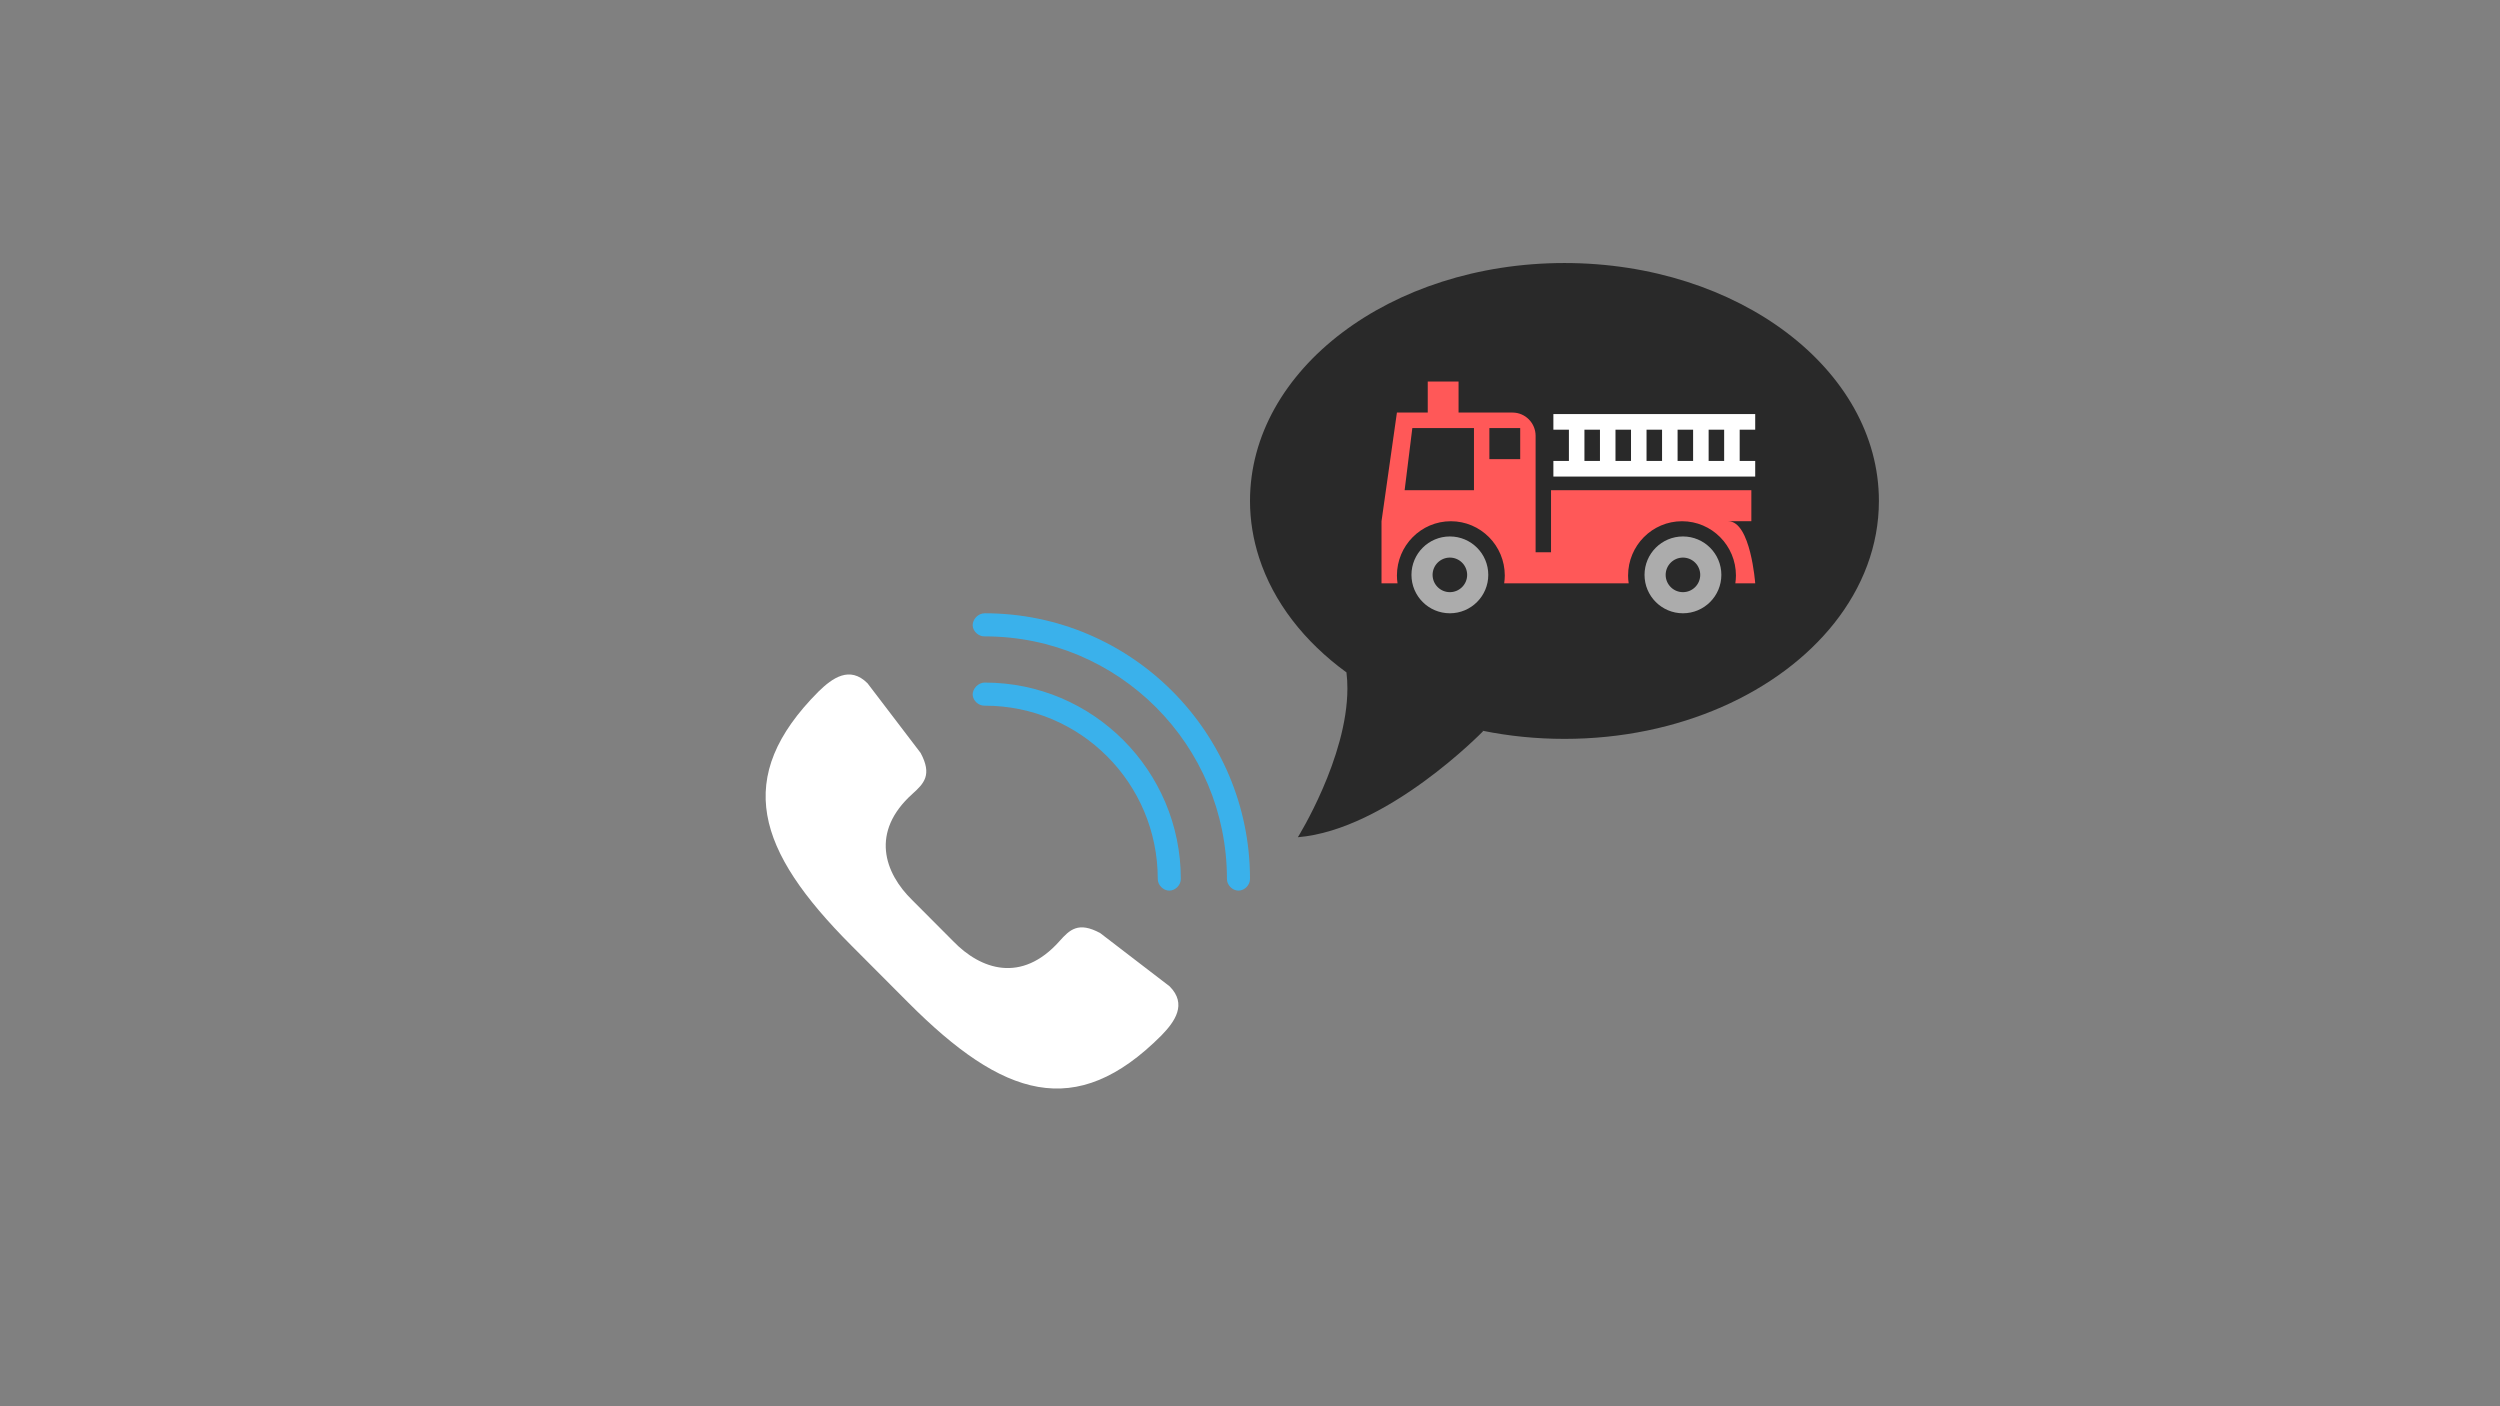 <?xml version="1.0" encoding="UTF-8"?>
<svg width="1920px" height="1080px" viewBox="0 0 1920 1080" version="1.1" xmlns="http://www.w3.org/2000/svg" xmlns:xlink="http://www.w3.org/1999/xlink">
    <rect x="0" y="0" width="1920" height="1080" fill="#808080" stroke="none"/>
    <!-- Generator: Sketch 46.2 (44496) - http://www.bohemiancoding.com/sketch -->
    <title>humanCallFireDepartment</title>
    <desc>Created with Sketch.</desc>
    <defs></defs>
    <g id="Actual-Slides" stroke="none" stroke-width="1" fill="none" fill-rule="evenodd">
        <g id="humanCallFireDepartment" fill-rule="nonzero">
            <g id="noun_253798" transform="translate(960, 202)" fill="#292929">
                <path d="M241.499,0 C108.121,0 0,81.804 0,182.72 C0,197.741 2.463,212.315 6.979,226.278 C18.022,260.423 41.68,290.819 74.081,314.405 C74.577,318.436 74.802,322.557 74.802,326.704 C74.802,380.021 36.748,441 36.748,441 C105.583,435.229 178.996,359.576 178.996,359.576 C178.996,359.576 178.843,359.431 178.596,359.202 C198.644,363.287 219.737,365.463 241.499,365.463 C329.522,365.463 406.516,329.826 448.723,276.585 C470.47,249.146 483,217.047 483,182.72 C483,81.804 374.876,0 241.499,0 Z" id="Shape"></path>
            </g>
            <g id="noun_1142898" transform="translate(588, 471)">
                <path d="M109.618,299.061 C182.288,371.96 238.141,390.254 303.97,324.217 C314.274,313.607 323.91,300.195 310.24,286.482 L256.95,245.602 C240.132,236.526 233.561,242.98 225.603,251.892 C196.511,284.467 165.123,273.657 144.1,251.892 L112.753,220.446 C91.056,199.356 80.279,167.869 112.753,138.686 C121.637,130.702 128.07,124.11 119.022,107.24 L78.271,53.782 C64.601,40.068 51.232,49.734 40.654,60.071 C-25.175,126.107 -6.938,182.137 65.732,255.036 L109.618,299.061 Z" id="Shape" fill="#FFFFFF"></path>
                <path d="M159.001,9.355 C159.255,14 163.705,17.994 168.341,17.74 C271.143,17.74 354.29,101.028 354.29,204.004 C354.223,208.69 358.466,213 363.145,213 C367.823,213 372.066,208.69 371.999,204.004 C371.999,91.441 280.714,0 168.341,0 C163.038,-0.044 158.913,4.768 159.001,9.355 Z M159.001,62.574 C159.255,67.218 163.705,71.213 168.341,70.958 C241.801,70.958 301.162,130.419 301.162,204.004 C301.095,208.69 305.338,213 310.016,213 C314.695,213 318.937,208.69 318.871,204.004 C318.871,120.833 251.372,53.219 168.341,53.219 C162.811,53.263 158.913,58.297 159.001,62.574 Z" id="Shape" fill="#3AB1EB"></path>
            </g>
            <g id="Firetruck" transform="translate(1061, 293)">
                <path d="M287,61.001 L275.078,61.001 L275.078,36.999 L287,36.999 L287,25 L132,25 L132,36.999 L143.925,36.999 L143.925,61.001 L132,61.001 L132,73 L287,73 L287,61.001 Z M167.769,61.001 L155.847,61.001 L155.847,36.999 L167.769,36.999 L167.769,61.001 Z M191.614,61.001 L179.692,61.001 L179.692,36.999 L191.614,36.999 L191.614,61.001 Z M215.461,61.001 L203.539,61.001 L203.539,36.999 L215.461,36.999 L215.461,61.001 Z M239.308,61.001 L227.383,61.001 L227.383,36.999 L239.308,36.999 L239.308,61.001 Z M263.156,61.001 L251.231,61.001 L251.231,36.999 L263.156,36.999 L263.156,61.001 Z" id="Shape" fill="#FFFFFF" transform="translate(209.5, 49) scale(-1, 1) translate(-209.5, -49) "></path>
                <path d="M231.5,119 C215.205,119 202,132.211 202,148.5 C202,164.795 215.205,178 231.5,178 C247.795,178 261,164.795 261,148.5 C261,132.214 247.795,119 231.5,119 M231.5,161.778 C224.181,161.778 218.222,155.826 218.222,148.503 C218.222,141.187 224.181,135.228 231.5,135.228 C238.819,135.228 244.775,141.187 244.775,148.503 C244.775,155.826 238.819,161.778 231.5,161.778" id="Shape" fill="#ACACAC" transform="translate(231.5, 148.5) scale(-1, 1) translate(-231.5, -148.5) "></path>
                <path d="M52.5,119 C36.205,119 23,132.211 23,148.5 C23,164.795 36.205,178 52.5,178 C68.795,178 82,164.795 82,148.5 C82,132.214 68.795,119 52.5,119 M52.5,161.778 C45.181,161.778 39.225,155.826 39.225,148.503 C39.225,141.187 45.181,135.228 52.5,135.228 C59.819,135.228 65.778,141.187 65.778,148.503 C65.778,155.826 59.819,161.778 52.5,161.778" id="Shape" fill="#ACACAC" transform="translate(52.5, 148.5) scale(-1, 1) translate(-52.5, -148.5) "></path>
                <path d="M275.166,23.844 L251.495,23.844 L251.495,0 L227.824,0 L227.824,23.844 L186.4,23.844 C176.601,23.844 168.651,31.856 168.651,41.728 L168.651,107.303 L168.651,131.15 L156.814,131.15 L156.814,107.303 L156.814,83.459 L2.959,83.459 L2.959,107.303 L20.712,107.303 C3.457,107.306 0,155 0,155 L15.268,155 C14.991,153.044 14.796,151.065 14.796,149.037 C14.796,125.997 33.343,107.306 56.217,107.306 C79.091,107.306 97.637,125.994 97.637,149.037 C97.637,151.065 97.452,153.044 97.175,155 L192.791,155 C192.513,153.044 192.319,151.065 192.319,149.037 C192.319,125.997 210.865,107.306 233.739,107.306 C256.613,107.306 275.163,125.994 275.163,149.037 C275.163,151.065 274.975,153.044 274.697,155 L287,155 L287,107.306 L275.166,23.844 Z M204.156,59.616 L180.485,59.616 L180.485,35.769 L204.156,35.769 L204.156,59.616 Z M215.99,83.463 L215.99,35.769 L227.824,35.769 L251.495,35.769 L263.329,35.769 L269.244,83.463 L215.99,83.463 L215.99,83.463 Z" id="Shape" fill="#FF5858" transform="translate(143.5, 77.5) scale(-1, 1) translate(-143.5, -77.5) "></path>
            </g>
        </g>
    </g>
</svg>